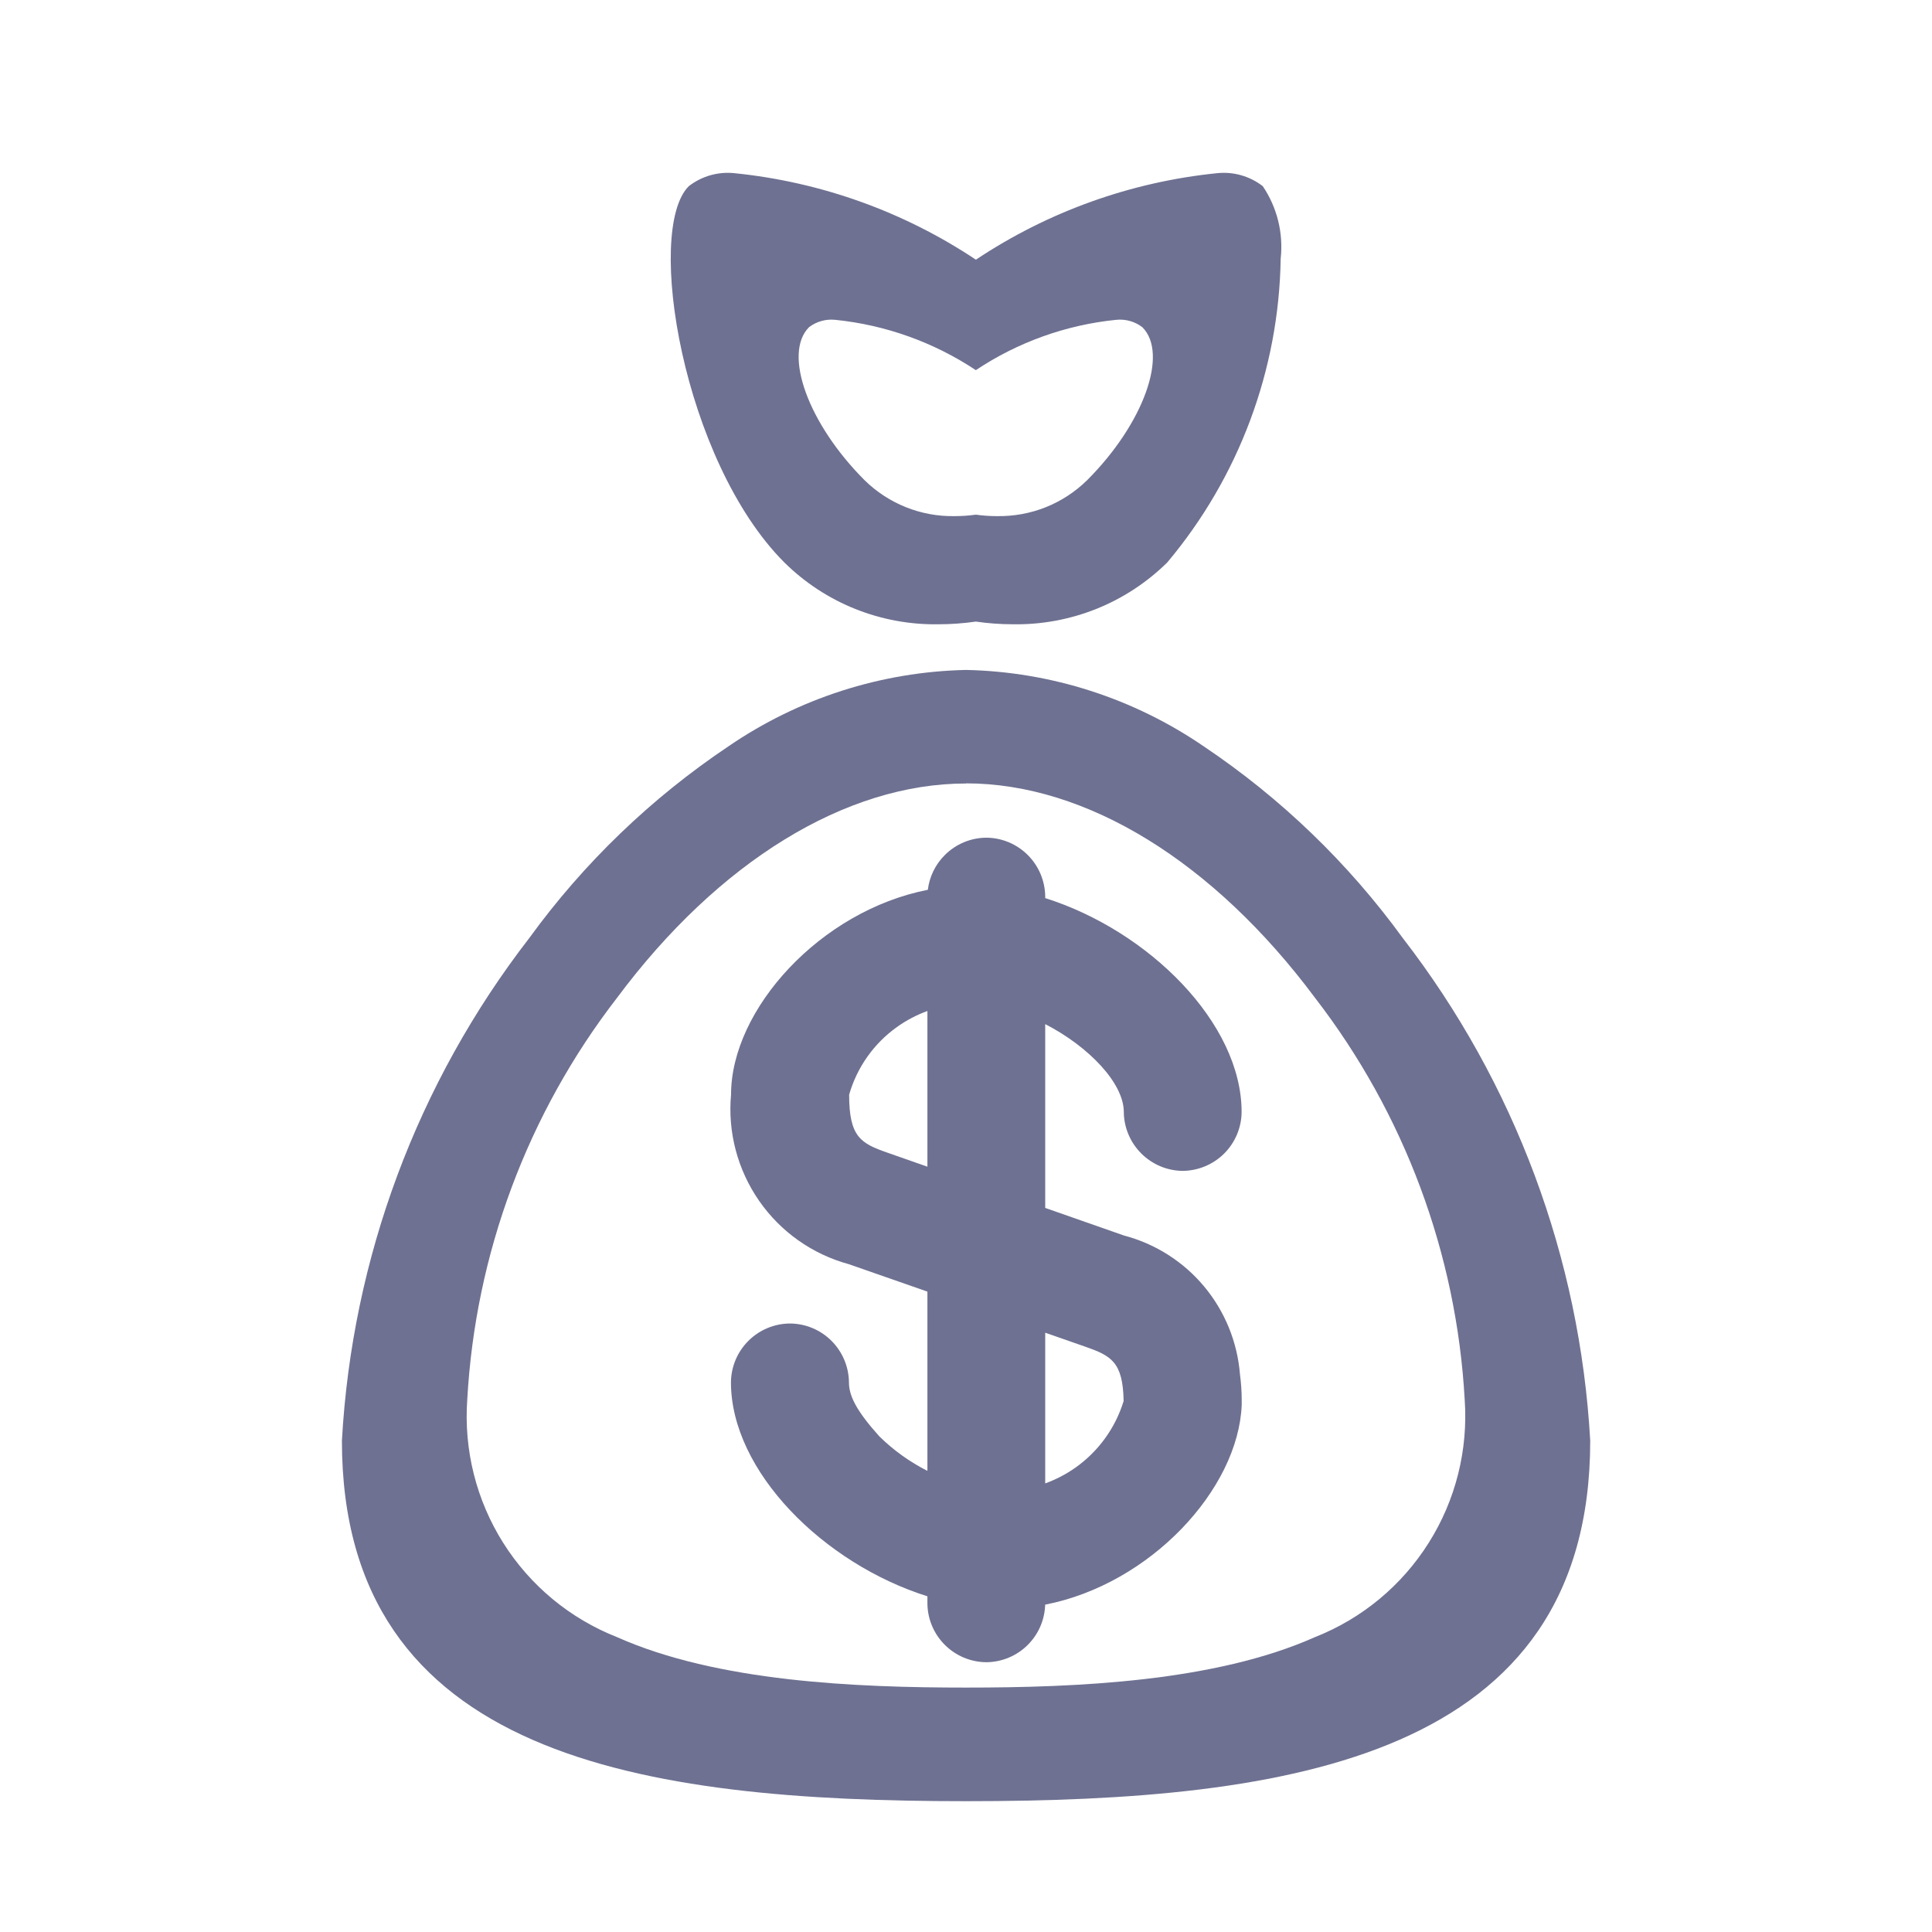 <svg width="41" height="41" viewBox="0 0 41 41" fill="none" xmlns="http://www.w3.org/2000/svg">
<g clip-path="url(#clip0_1_6517)">
<path fill-rule="evenodd" clip-rule="evenodd" d="M20.709 13.191C20.967 13.228 21.228 13.248 21.49 13.248C22.096 13.259 22.7 13.148 23.263 12.923C23.826 12.698 24.339 12.362 24.771 11.936C26.29 10.128 27.141 7.852 27.178 5.49C27.238 4.948 27.103 4.402 26.798 3.951C26.523 3.738 26.177 3.639 25.831 3.675C24 3.86 22.242 4.49 20.71 5.511C19.177 4.49 17.417 3.86 15.584 3.675C15.238 3.639 14.892 3.738 14.617 3.951C13.682 4.885 14.497 9.787 16.645 11.936C17.076 12.362 17.587 12.698 18.15 12.923C18.713 13.148 19.315 13.259 19.922 13.248C20.185 13.248 20.448 13.228 20.709 13.191ZM21.162 10.953C21.01 10.953 20.859 10.943 20.709 10.922C20.558 10.943 20.407 10.953 20.256 10.953C19.903 10.959 19.554 10.895 19.226 10.764C18.899 10.633 18.599 10.438 18.348 10.191C17.152 8.995 16.611 7.507 17.168 6.944C17.326 6.823 17.524 6.767 17.723 6.787C18.79 6.895 19.815 7.262 20.709 7.855C21.6 7.261 22.623 6.894 23.689 6.787C23.887 6.767 24.085 6.823 24.243 6.944C24.803 7.506 24.27 8.991 23.07 10.191C22.818 10.438 22.52 10.633 22.193 10.764C21.865 10.895 21.514 10.958 21.162 10.953Z" fill="#6E7191"/>
<path fill-rule="evenodd" clip-rule="evenodd" d="M20.05 34.906C20.284 35.14 20.6 35.272 20.931 35.275C21.262 35.272 21.578 35.14 21.812 34.906C22.039 34.679 22.171 34.374 22.18 34.053C24.414 33.618 26.278 31.603 26.351 29.816V29.712C26.351 29.529 26.338 29.346 26.314 29.165C26.259 28.479 25.993 27.827 25.552 27.299C25.111 26.771 24.516 26.394 23.851 26.219L22.181 25.634V21.733C23.107 22.211 23.849 22.987 23.849 23.599C23.852 23.93 23.986 24.245 24.22 24.479C24.454 24.712 24.768 24.845 25.099 24.848C25.429 24.845 25.746 24.712 25.98 24.479C26.213 24.245 26.346 23.93 26.349 23.599C26.349 21.713 24.381 19.754 22.181 19.059V19.027C22.178 18.696 22.046 18.38 21.812 18.146C21.578 17.912 21.262 17.779 20.931 17.777C20.6 17.779 20.284 17.912 20.05 18.146C19.85 18.345 19.724 18.605 19.69 18.883C17.412 19.328 15.514 21.417 15.514 23.229C15.441 24.027 15.653 24.825 16.11 25.484C16.567 26.142 17.241 26.618 18.014 26.828L19.681 27.41V31.214C19.308 31.025 18.963 30.779 18.66 30.481C18.175 29.941 18.016 29.622 18.016 29.336C18.013 29.005 17.879 28.688 17.645 28.454C17.41 28.22 17.093 28.088 16.762 28.087C16.431 28.089 16.115 28.222 15.881 28.456C15.647 28.69 15.515 29.005 15.512 29.336C15.512 31.222 17.478 33.183 19.681 33.876V34.025C19.683 34.356 19.816 34.672 20.05 34.906ZM22.822 31.146C22.623 31.286 22.407 31.398 22.181 31.48V28.282L23.029 28.578C23.577 28.77 23.831 28.9 23.845 29.732C23.67 30.304 23.31 30.801 22.822 31.146ZM19.033 21.796C19.234 21.652 19.452 21.538 19.681 21.455V24.759L18.834 24.462C18.268 24.264 18.02 24.131 18.02 23.231C18.186 22.652 18.543 22.146 19.033 21.796Z" fill="#6E7191"/>
<path fill-rule="evenodd" clip-rule="evenodd" d="M7.256 30.574C7.256 37.297 13.622 38.224 20.5 38.224C27.378 38.224 33.745 37.297 33.747 30.574C33.53 26.698 32.143 22.978 29.769 19.907C28.611 18.314 27.182 16.937 25.547 15.84C24.059 14.82 22.306 14.256 20.502 14.217C18.698 14.256 16.944 14.82 15.456 15.84C13.82 16.937 12.389 18.313 11.232 19.907C8.857 22.978 7.471 26.698 7.256 30.574ZM13.093 21.177C15.247 18.285 17.946 16.627 20.5 16.627V16.624C23.054 16.624 25.754 18.285 27.908 21.177C29.803 23.633 30.91 26.604 31.083 29.701C31.158 30.77 30.891 31.836 30.319 32.742C29.748 33.649 28.903 34.349 27.906 34.742C25.779 35.691 22.832 35.813 20.5 35.813C18.169 35.813 15.22 35.691 13.093 34.742C12.096 34.349 11.251 33.649 10.679 32.742C10.108 31.836 9.84 30.77 9.916 29.701C10.088 26.604 11.196 23.632 13.093 21.177Z" fill="#6E7191"/>
</g>
<defs>
<clipPath id="clip0_1_6517">
<rect width="40" height="40" fill="white" transform="translate(0.5 0.777)"/>
</clipPath>
</defs>
</svg>
